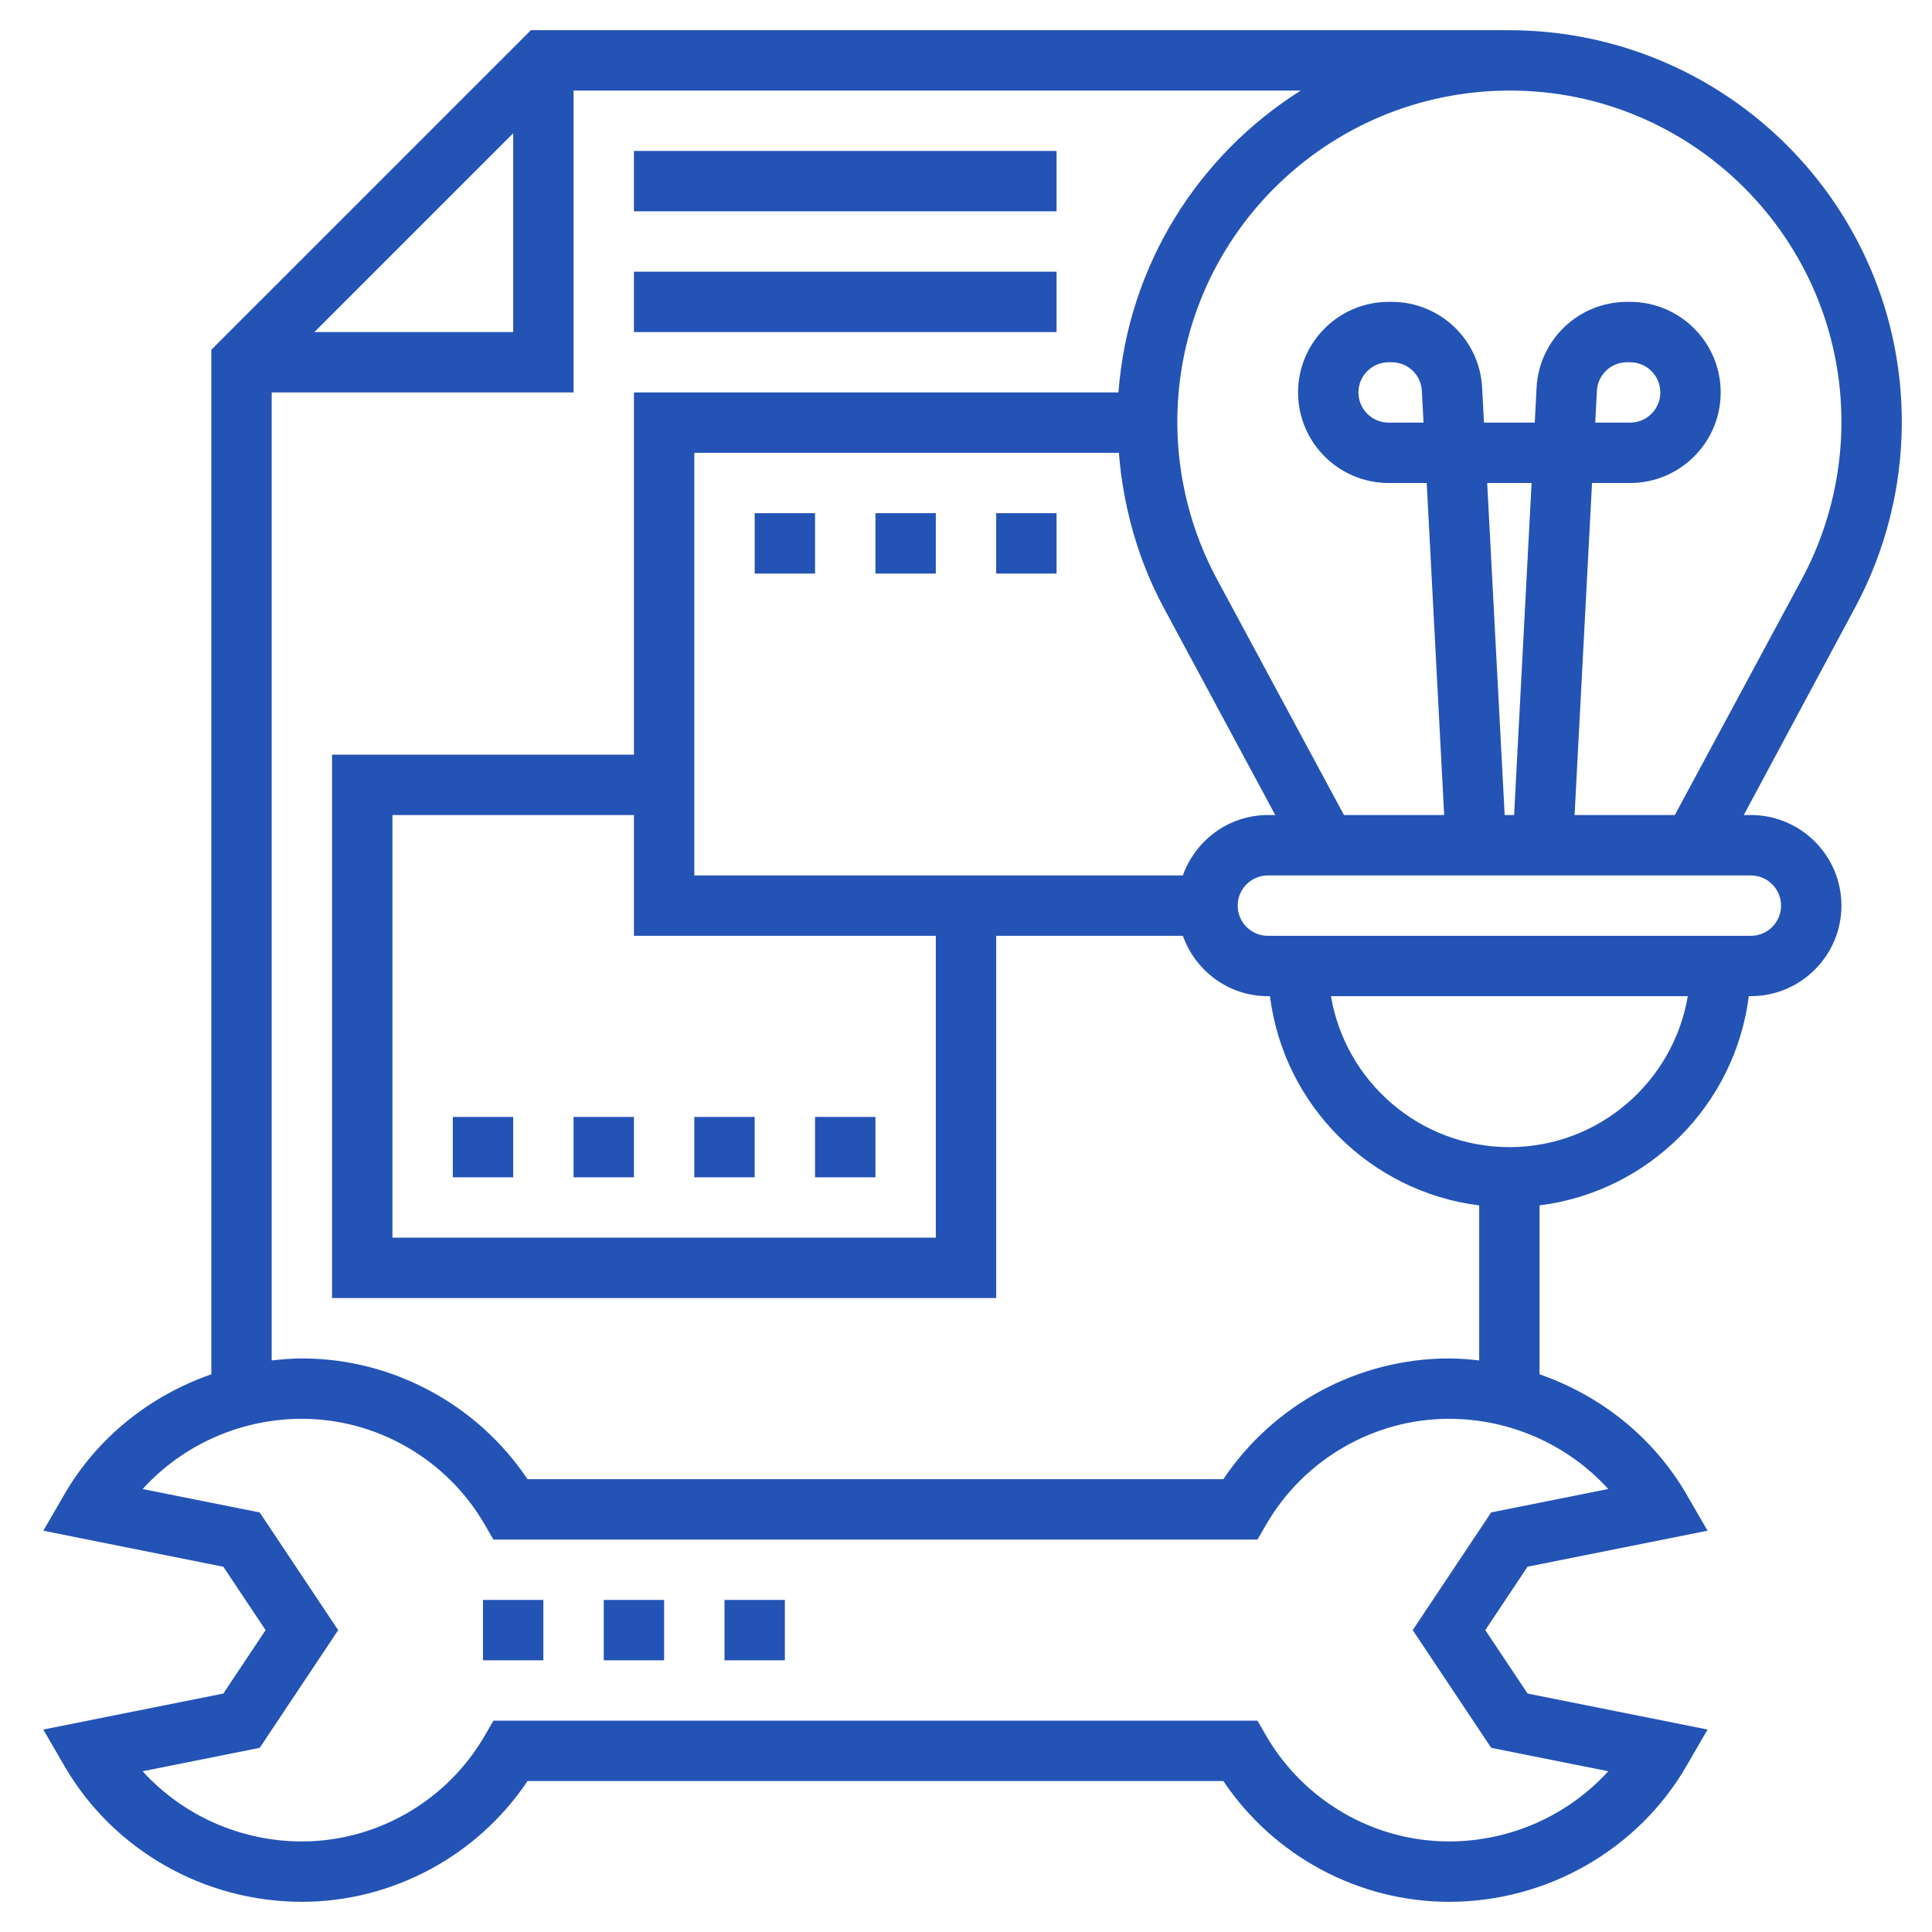 <?xml version="1.0"?>
<svg xmlns="http://www.w3.org/2000/svg" xmlns:xlink="http://www.w3.org/1999/xlink" xmlns:svgjs="http://svgjs.com/svgjs" version="1.1" width="512" height="512" x="0" y="0" viewBox="0 0 64 64" style="enable-background:new 0 0 512 512" xml:space="preserve" class=""><g><path xmlns="http://www.w3.org/2000/svg" d="m21 5h14v2h-14z" fill="#2453b6" data-original="#000000" style="" class=""/><path xmlns="http://www.w3.org/2000/svg" d="m21 9h14v2h-14z" fill="#2453b6" data-original="#000000" style="" class=""/><path xmlns="http://www.w3.org/2000/svg" d="m16 53h2v2h-2z" fill="#2453b6" data-original="#000000" style="" class=""/><path xmlns="http://www.w3.org/2000/svg" d="m20 53h2v2h-2z" fill="#2453b6" data-original="#000000" style="" class=""/><path xmlns="http://www.w3.org/2000/svg" d="m24 53h2v2h-2z" fill="#2453b6" data-original="#000000" style="" class=""/><path xmlns="http://www.w3.org/2000/svg" d="m25 17h2v2h-2z" fill="#2453b6" data-original="#000000" style="" class=""/><path xmlns="http://www.w3.org/2000/svg" d="m29 17h2v2h-2z" fill="#2453b6" data-original="#000000" style="" class=""/><path xmlns="http://www.w3.org/2000/svg" d="m33 17h2v2h-2z" fill="#2453b6" data-original="#000000" style="" class=""/><path xmlns="http://www.w3.org/2000/svg" d="m15 37h2v2h-2z" fill="#2453b6" data-original="#000000" style="" class=""/><path xmlns="http://www.w3.org/2000/svg" d="m19 37h2v2h-2z" fill="#2453b6" data-original="#000000" style="" class=""/><path xmlns="http://www.w3.org/2000/svg" d="m23 37h2v2h-2z" fill="#2453b6" data-original="#000000" style="" class=""/><path xmlns="http://www.w3.org/2000/svg" d="m27 37h2v2h-2z" fill="#2453b6" data-original="#000000" style="" class=""/><path xmlns="http://www.w3.org/2000/svg" d="m63 13.979c0-7.15-5.811-12.967-13-12.978v-.001h-32.414l-10.586 10.586v33.94c-2.023.703-3.773 2.087-4.865 3.973l-.7 1.208 5.963 1.193 1.4 2.1-1.4 2.101-5.963 1.193.7 1.208c1.607 2.774 4.621 4.498 7.865 4.498 2.999 0 5.812-1.519 7.475-4h23.051c1.662 2.481 4.476 4 7.475 4 3.244 0 6.258-1.724 7.865-4.499l.7-1.208-5.963-1.193-1.401-2.1 1.4-2.101 5.963-1.193-.7-1.208c-1.093-1.886-2.842-3.269-4.865-3.973v-5.595c3.612-.453 6.477-3.319 6.931-6.931h.069c1.654 0 3-1.346 3-3s-1.346-3-3-3h-.235l3.684-6.867c1.015-1.884 1.551-4.012 1.551-6.153zm-46-9.565v6.586h-6.586zm32.397 45.687-2.599 3.899 2.6 3.899 3.878.775c-1.325 1.46-3.242 2.326-5.276 2.326-2.484 0-4.805-1.342-6.056-3.501l-.289-.499h-25.31l-.289.499c-1.251 2.159-3.572 3.501-6.056 3.501-2.034 0-3.951-.866-5.275-2.325l3.878-.775 2.6-3.899-2.6-3.899-3.878-.775c1.324-1.461 3.241-2.327 5.275-2.327 2.484 0 4.805 1.342 6.056 3.501l.289.499h25.311l.289-.499c1.25-2.159 3.571-3.501 6.055-3.501 2.034 0 3.951.866 5.275 2.325zm-1.397-5.101c-2.999 0-5.812 1.519-7.475 4h-23.05c-1.662-2.481-4.476-4-7.475-4-.337 0-.669.03-1 .066v-32.066h10v-10h24.089c-3.39 2.135-5.722 5.786-6.039 10h-16.05v12h-10v18h22v-12h6.184c.414 1.161 1.514 2 2.816 2h.069c.453 3.612 3.319 6.477 6.931 6.931v5.135c-.331-.036-.663-.066-1-.066zm-8.816-16h-16.184v-14h14.064c.143 1.791.634 3.548 1.487 5.133l3.694 6.867h-.245c-1.302 0-2.402.839-2.816 2zm-8.184 2v10h-18v-14h8v4zm19 7c-2.967 0-5.431-2.167-5.91-5h11.82c-.479 2.833-2.943 5-5.91 5zm9-8c0 .551-.448 1-1 1h-16c-.552 0-1-.449-1-1s.448-1 1-1h16c.552 0 1 .449 1 1zm-9.735-14h1.471l-.579 11h-.313zm10.423 3.185-4.208 7.815h-3.32l.578-11h1.262c1.654 0 3-1.346 3-3s-1.346-3-3-3h-.103c-1.597 0-2.912 1.249-2.996 2.842l-.06 1.158h-1.682l-.061-1.157c-.083-1.594-1.399-2.843-2.995-2.843h-.103c-1.654 0-3 1.346-3 3s1.346 3 3 3h1.262l.578 11h-3.319l-4.208-7.815c-.859-1.595-1.313-3.395-1.313-5.206 0-6.054 4.926-10.979 11.021-10.979 6.053 0 10.979 4.925 10.979 10.979 0 1.811-.454 3.611-1.312 5.206zm-6.844-5.185.056-1.053c.027-.531.465-.947.997-.947h.103c.552 0 1 .449 1 1s-.448 1-1 1zm-5.688 0h-1.156c-.552 0-1-.449-1-1s.448-1 1-1h.103c.532 0 .971.416.998.948z" fill="#2453b6" data-original="#000000" style="" class=""/></g></svg>
